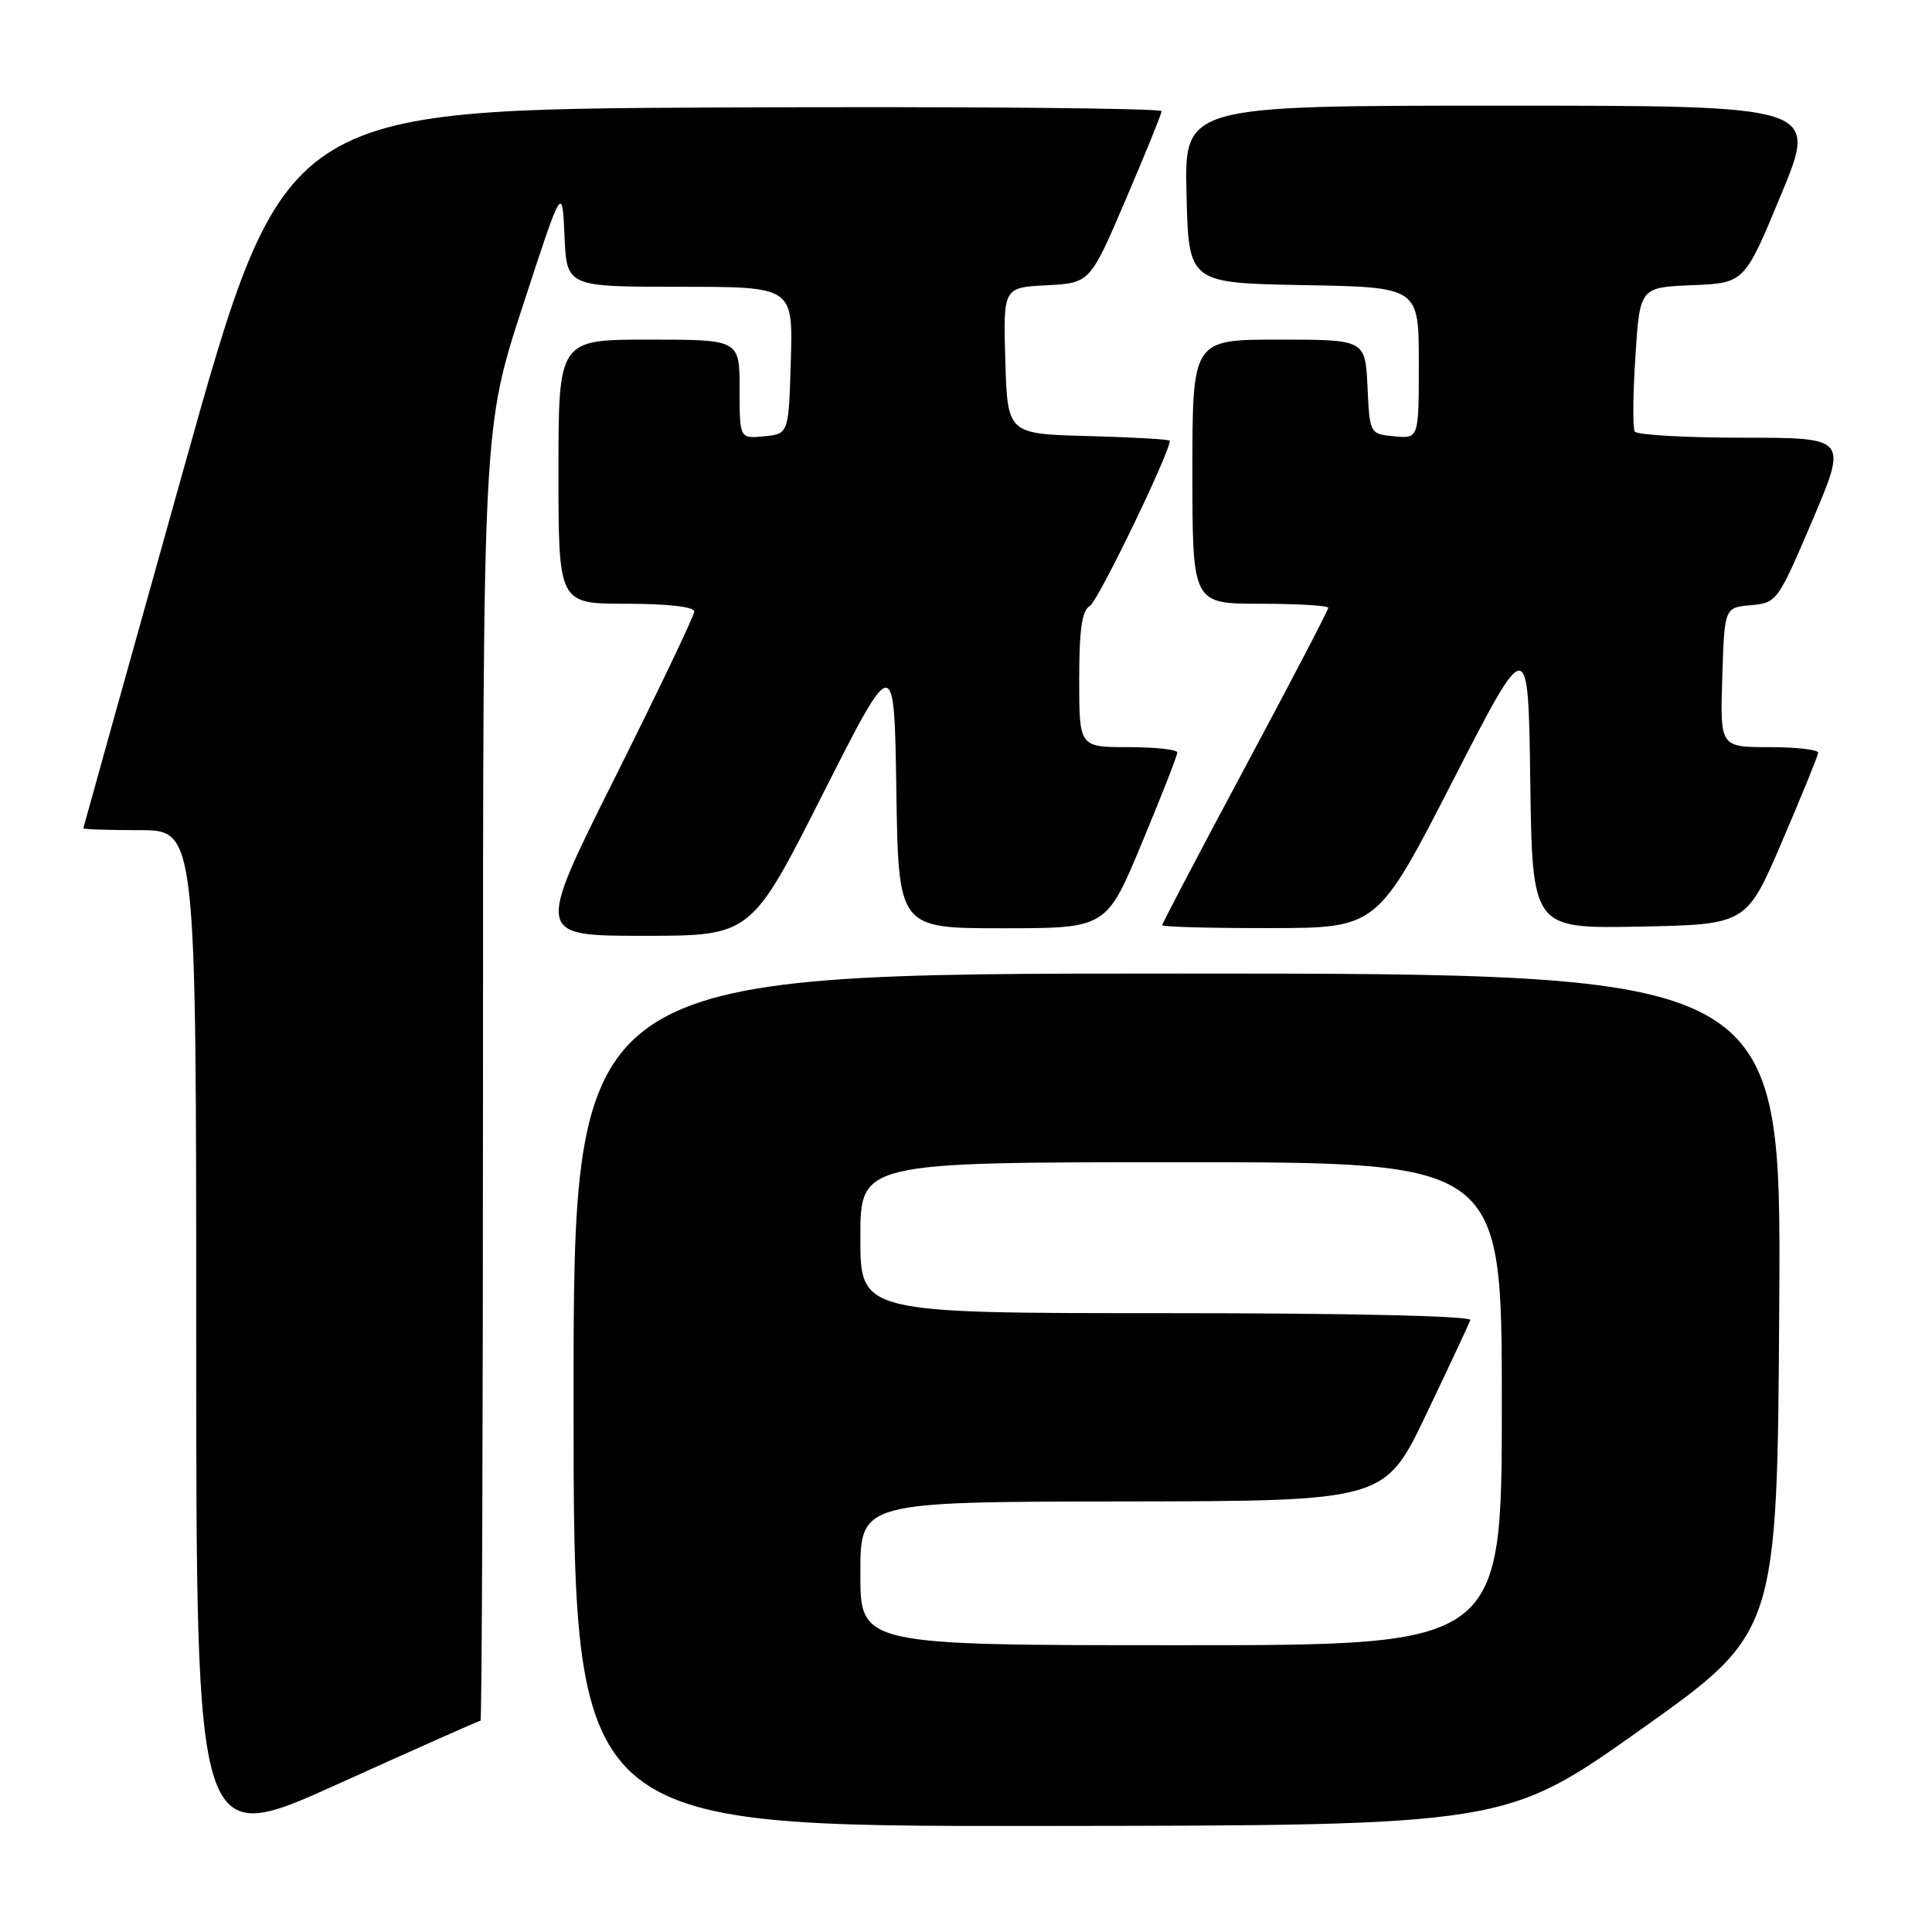 <?xml version="1.0" encoding="UTF-8" standalone="no"?>
<!DOCTYPE svg PUBLIC "-//W3C//DTD SVG 1.1//EN" "http://www.w3.org/Graphics/SVG/1.1/DTD/svg11.dtd" >
<svg xmlns="http://www.w3.org/2000/svg" xmlns:xlink="http://www.w3.org/1999/xlink" version="1.1" viewBox="0 0 256 256">
 <g >
 <path fill="currentColor"
d=" M 63.67 228.00 C 63.85 228.00 64.00 189.46 64.00 142.35 C 64.00 56.70 64.00 56.70 69.25 40.60 C 74.50 24.50 74.50 24.50 74.80 31.25 C 75.09 38.00 75.09 38.00 90.08 38.00 C 105.07 38.00 105.07 38.00 104.79 47.75 C 104.50 57.50 104.50 57.50 101.25 57.81 C 98.00 58.13 98.00 58.13 98.00 51.56 C 98.00 45.00 98.00 45.00 86.00 45.00 C 74.00 45.00 74.00 45.00 74.00 62.50 C 74.00 80.00 74.00 80.00 83.00 80.00 C 88.39 80.00 92.00 80.41 92.00 81.01 C 92.00 81.56 87.27 91.46 81.50 103.01 C 70.99 124.00 70.99 124.00 85.26 124.00 C 99.53 124.00 99.53 124.00 109.01 105.25 C 118.50 86.50 118.50 86.50 118.77 104.75 C 119.05 123.00 119.05 123.00 132.83 123.00 C 146.61 123.00 146.61 123.00 151.30 111.71 C 153.89 105.51 156.00 100.11 156.00 99.71 C 156.00 99.32 153.07 99.00 149.50 99.00 C 143.00 99.00 143.00 99.00 143.00 90.05 C 143.00 83.41 143.36 80.89 144.41 80.30 C 145.48 79.69 155.00 60.02 155.00 58.40 C 155.00 58.22 150.16 57.94 144.25 57.78 C 133.50 57.50 133.50 57.50 133.21 47.80 C 132.93 38.10 132.93 38.10 138.68 37.80 C 144.43 37.50 144.43 37.50 149.14 26.50 C 151.73 20.45 153.88 15.16 153.92 14.74 C 153.97 14.33 127.82 14.10 95.83 14.24 C 37.67 14.50 37.67 14.50 24.37 62.00 C 17.06 88.12 11.06 109.61 11.04 109.75 C 11.02 109.89 14.38 110.00 18.50 110.00 C 26.00 110.00 26.00 110.00 26.00 177.44 C 26.00 244.88 26.00 244.88 44.67 236.44 C 54.93 231.80 63.48 228.00 63.67 228.00 Z  M 217.50 229.11 C 235.50 216.32 235.50 216.32 235.76 172.66 C 236.02 129.00 236.02 129.00 156.01 129.00 C 76.00 129.00 76.00 129.00 76.00 185.50 C 76.00 242.00 76.00 242.00 137.75 241.95 C 199.50 241.89 199.50 241.89 217.50 229.11 Z  M 192.50 103.47 C 202.50 83.99 202.50 83.99 202.77 103.52 C 203.04 123.05 203.04 123.05 217.23 122.78 C 231.42 122.50 231.42 122.50 236.13 111.50 C 238.73 105.45 240.88 100.16 240.92 99.75 C 240.97 99.34 238.06 99.00 234.46 99.00 C 227.92 99.00 227.92 99.00 228.21 89.75 C 228.50 80.50 228.50 80.50 232.00 80.19 C 235.44 79.89 235.58 79.69 240.16 68.94 C 244.81 58.00 244.81 58.00 230.97 58.00 C 223.35 58.00 216.89 57.63 216.61 57.18 C 216.33 56.73 216.37 52.25 216.70 47.22 C 217.29 38.08 217.29 38.08 224.23 37.79 C 231.16 37.50 231.16 37.50 236.02 25.75 C 240.89 14.00 240.89 14.00 198.91 14.00 C 156.94 14.00 156.94 14.00 157.22 25.75 C 157.50 37.50 157.50 37.50 172.75 37.78 C 188.00 38.05 188.00 38.05 188.00 48.09 C 188.00 58.13 188.00 58.13 184.75 57.81 C 181.50 57.50 181.50 57.50 181.20 51.25 C 180.90 45.00 180.90 45.00 169.45 45.00 C 158.00 45.00 158.00 45.00 158.00 62.50 C 158.00 80.00 158.00 80.00 167.00 80.00 C 171.95 80.00 176.00 80.24 176.00 80.54 C 176.00 80.84 171.05 90.33 165.00 101.63 C 158.95 112.93 154.00 122.36 154.00 122.59 C 154.00 122.82 160.41 122.99 168.25 122.98 C 182.50 122.96 182.50 122.96 192.50 103.47 Z  M 114.00 208.50 C 114.00 199.00 114.00 199.00 148.75 198.95 C 183.50 198.90 183.50 198.90 189.00 187.36 C 192.03 181.02 194.65 175.42 194.83 174.92 C 195.03 174.37 178.71 174.00 154.58 174.00 C 114.00 174.00 114.00 174.00 114.00 164.00 C 114.00 154.00 114.00 154.00 156.50 154.00 C 199.00 154.00 199.00 154.00 199.00 186.00 C 199.00 218.00 199.00 218.00 156.50 218.00 C 114.00 218.00 114.00 218.00 114.00 208.50 Z "/>
</g>
</svg>